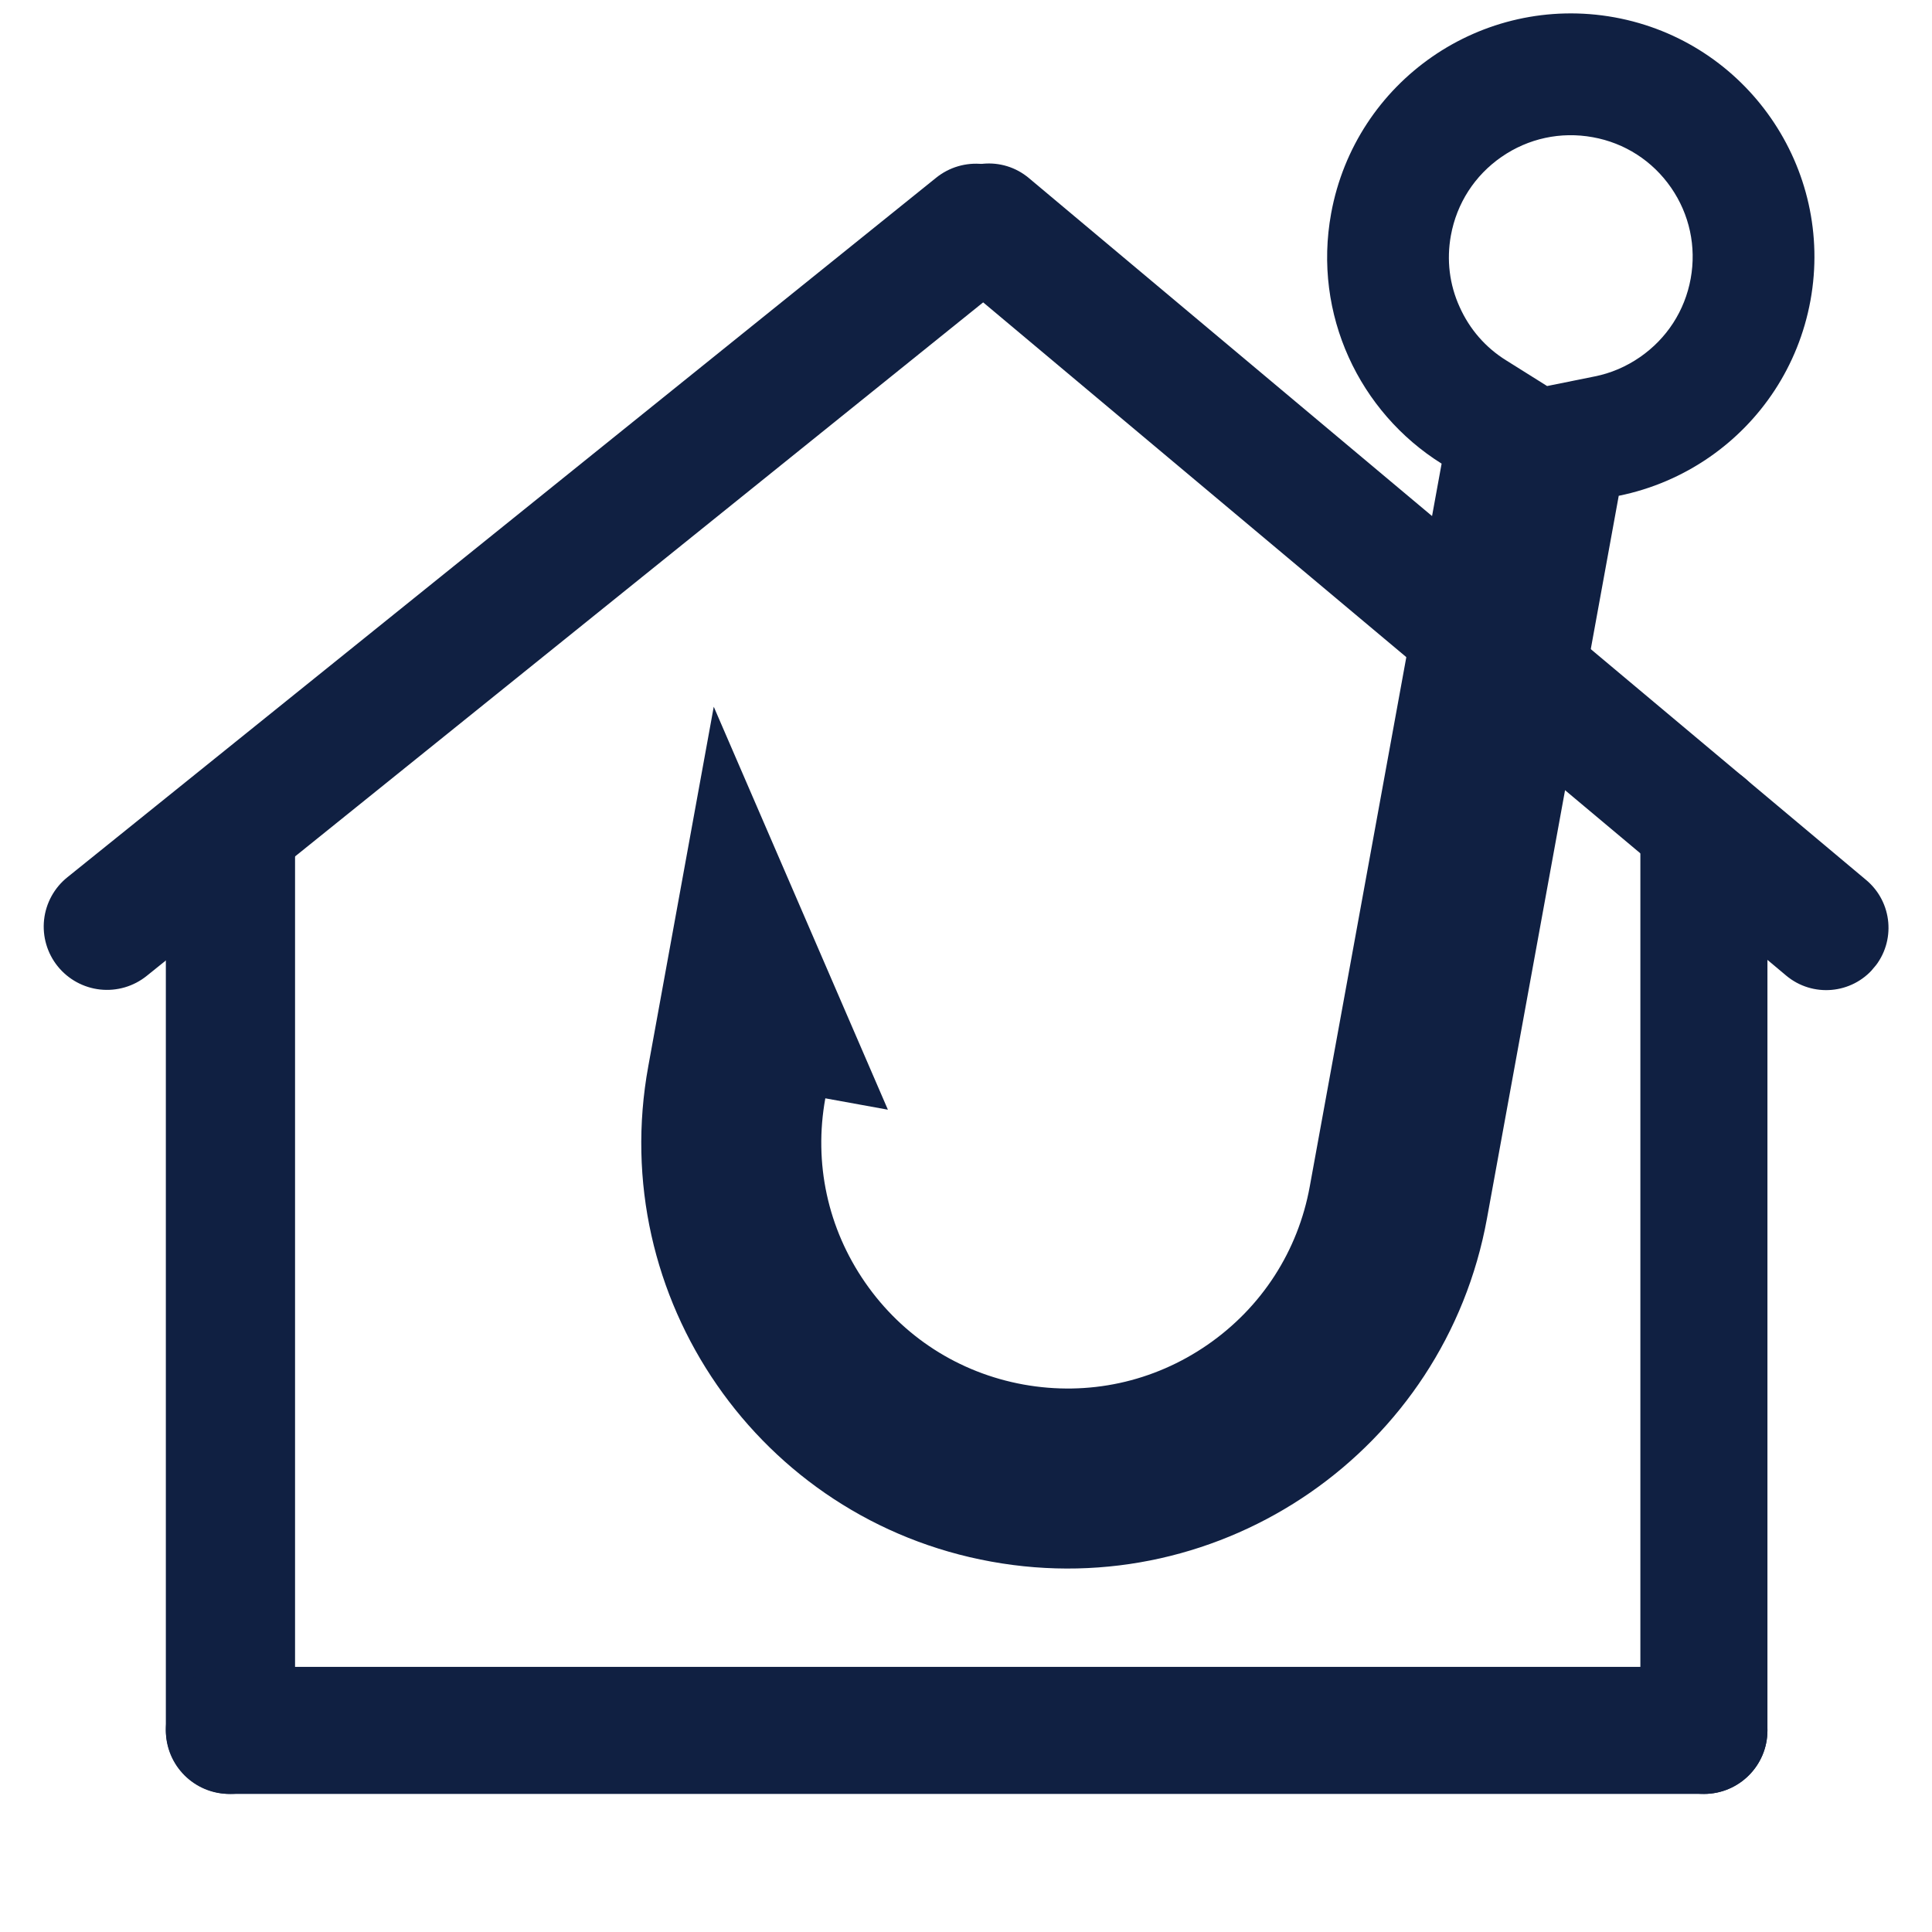 <svg xmlns="http://www.w3.org/2000/svg" xmlns:xlink="http://www.w3.org/1999/xlink" width="500" zoomAndPan="magnify" viewBox="0 0 375 375" height="500" preserveAspectRatio="xMidYMid meet" version="1.0"><defs><clipPath id="1d4f29211e"><path d="M 179 31 L 367 31 L 367 193 L 179 193 Z M 179 31 " clip-rule="nonzero"/></clipPath><clipPath id="78318a281f"><path d="M 174.891 45.328 L 190.434 26.789 L 371.555 178.629 L 356.012 197.172 Z M 174.891 45.328 " clip-rule="nonzero"/></clipPath><clipPath id="e6db45f6a9"><path d="M 182.664 36.059 C 186.953 30.938 194.582 30.266 199.703 34.559 L 362.23 170.816 C 367.352 175.109 368.023 182.738 363.73 187.855 C 359.438 192.977 351.809 193.648 346.688 189.355 L 184.16 53.098 C 179.043 48.805 178.371 41.176 182.664 36.059 Z M 182.664 36.059 " clip-rule="nonzero"/></clipPath><clipPath id="5133ec513f"><path d="M 0 0 L 188 0 L 188 162 L 0 162 Z M 0 0 " clip-rule="nonzero"/></clipPath><clipPath id="38c03f3230"><path d="M -4.109 14.328 L 11.434 -4.211 L 192.555 147.629 L 177.012 166.172 Z M -4.109 14.328 " clip-rule="nonzero"/></clipPath><clipPath id="079d1d469e"><path d="M 3.664 5.059 C 7.953 -0.062 15.582 -0.734 20.703 3.559 L 183.23 139.816 C 188.352 144.109 189.023 151.738 184.73 156.855 C 180.438 161.977 172.809 162.648 167.688 158.355 L 5.16 22.098 C 0.043 17.805 -0.629 10.176 3.664 5.059 Z M 3.664 5.059 " clip-rule="nonzero"/></clipPath><clipPath id="65d880d6b6"><rect x="0" width="188" y="0" height="162"/></clipPath><clipPath id="a44976dfdd"><path d="M 8 31 L 202 31 L 202 193 L 8 193 Z M 8 31 " clip-rule="nonzero"/></clipPath><clipPath id="5a8fc9a285"><path d="M 18.906 197.125 L 3.496 177.988 L 191.344 26.738 L 206.754 45.875 Z M 18.906 197.125 " clip-rule="nonzero"/></clipPath><clipPath id="6345afe24f"><path d="M 11.199 187.559 C 9.156 185.02 8.207 181.773 8.555 178.535 C 8.906 175.297 10.527 172.328 13.066 170.285 L 181.715 34.492 C 184.254 32.449 187.496 31.496 190.738 31.844 C 193.977 32.195 196.945 33.816 198.988 36.355 C 201.031 38.891 201.98 42.137 201.633 45.375 C 201.281 48.617 199.66 51.582 197.121 53.625 L 28.473 189.422 C 25.934 191.465 22.691 192.414 19.449 192.066 C 16.211 191.715 13.246 190.094 11.199 187.559 Z M 11.199 187.559 " clip-rule="nonzero"/></clipPath><clipPath id="15749947ec"><path d="M 0.16 0.441 L 194 0.441 L 194 161.48 L 0.16 161.48 Z M 0.16 0.441 " clip-rule="nonzero"/></clipPath><clipPath id="7e331fb908"><path d="M 10.906 166.125 L -4.504 146.988 L 183.344 -4.262 L 198.754 14.875 Z M 10.906 166.125 " clip-rule="nonzero"/></clipPath><clipPath id="63a613b30b"><path d="M 3.199 156.559 C 1.156 154.02 0.207 150.773 0.555 147.535 C 0.906 144.297 2.527 141.328 5.066 139.285 L 173.715 3.492 C 176.254 1.449 179.496 0.496 182.738 0.844 C 185.977 1.195 188.945 2.816 190.988 5.355 C 193.031 7.891 193.98 11.137 193.633 14.375 C 193.281 17.617 191.66 20.582 189.121 22.625 L 20.473 158.422 C 17.934 160.465 14.691 161.414 11.449 161.066 C 8.211 160.715 5.246 159.094 3.199 156.559 Z M 3.199 156.559 " clip-rule="nonzero"/></clipPath><clipPath id="8bd2180c07"><rect x="0" width="194" y="0" height="162"/></clipPath><clipPath id="b3528577cb"><path d="M 32.191 151.379 L 57.27 151.379 L 57.27 348.199 L 32.191 348.199 Z M 32.191 151.379 " clip-rule="nonzero"/></clipPath><clipPath id="fc0da81037"><path d="M 44.73 348.199 C 41.402 348.199 38.215 346.879 35.863 344.527 C 33.512 342.176 32.191 338.984 32.191 335.66 L 32.191 164.008 C 32.191 160.684 33.512 157.492 35.863 155.141 C 38.215 152.789 41.402 151.469 44.73 151.469 C 48.055 151.469 51.246 152.789 53.598 155.141 C 55.949 157.492 57.27 160.684 57.27 164.008 L 57.27 335.66 C 57.27 338.984 55.949 342.176 53.598 344.527 C 51.246 346.879 48.055 348.199 44.73 348.199 Z M 44.73 348.199 " clip-rule="nonzero"/></clipPath><clipPath id="85f91a960d"><path d="M 0.191 0.441 L 25.27 0.441 L 25.27 197.199 L 0.191 197.199 Z M 0.191 0.441 " clip-rule="nonzero"/></clipPath><clipPath id="4f91e8c016"><path d="M 12.73 197.199 C 9.402 197.199 6.215 195.879 3.863 193.527 C 1.512 191.176 0.191 187.984 0.191 184.66 L 0.191 13.008 C 0.191 9.684 1.512 6.492 3.863 4.141 C 6.215 1.789 9.402 0.469 12.73 0.469 C 16.055 0.469 19.246 1.789 21.598 4.141 C 23.949 6.492 25.27 9.684 25.27 13.008 L 25.27 184.66 C 25.27 187.984 23.949 191.176 21.598 193.527 C 19.246 195.879 16.055 197.199 12.73 197.199 Z M 12.73 197.199 " clip-rule="nonzero"/></clipPath><clipPath id="ea647d3c39"><rect x="0" width="26" y="0" height="198"/></clipPath><clipPath id="c44bdc9647"><path d="M 318.395 148.082 L 343.059 148.082 L 343.059 348.199 L 318.395 348.199 Z M 318.395 148.082 " clip-rule="nonzero"/></clipPath><clipPath id="8b761b6304"><path d="M 330.727 348.199 C 323.914 348.199 318.395 342.676 318.395 335.867 L 318.395 160.48 C 318.395 153.668 323.914 148.148 330.727 148.148 C 337.539 148.148 343.059 153.668 343.059 160.48 L 343.059 335.867 C 343.059 342.676 337.539 348.199 330.727 348.199 Z M 330.727 348.199 " clip-rule="nonzero"/></clipPath><clipPath id="f9b8be9be4"><path d="M 0.395 0.082 L 25.059 0.082 L 25.059 200.199 L 0.395 200.199 Z M 0.395 0.082 " clip-rule="nonzero"/></clipPath><clipPath id="0c7aa8e152"><path d="M 12.727 200.199 C 5.914 200.199 0.395 194.676 0.395 187.867 L 0.395 12.48 C 0.395 5.668 5.914 0.148 12.727 0.148 C 19.539 0.148 25.059 5.668 25.059 12.48 L 25.059 187.867 C 25.059 194.676 19.539 200.199 12.727 200.199 Z M 12.727 200.199 " clip-rule="nonzero"/></clipPath><clipPath id="35ea1160a9"><rect x="0" width="26" y="0" height="201"/></clipPath><clipPath id="1d9aa57559"><path d="M 32.188 323.539 L 343.105 323.539 L 343.105 348.203 L 32.188 348.203 Z M 32.188 323.539 " clip-rule="nonzero"/></clipPath><clipPath id="8da64f0df7"><path d="M 32.188 335.871 C 32.188 329.059 37.711 323.539 44.52 323.539 L 330.73 323.539 C 337.543 323.539 343.062 329.059 343.062 335.871 C 343.062 342.684 337.543 348.203 330.73 348.203 L 44.52 348.203 C 37.711 348.203 32.188 342.684 32.188 335.871 Z M 32.188 335.871 " clip-rule="nonzero"/></clipPath><clipPath id="43d918cf56"><path d="M 0.188 0.539 L 311.105 0.539 L 311.105 25.203 L 0.188 25.203 Z M 0.188 0.539 " clip-rule="nonzero"/></clipPath><clipPath id="ec4700d28b"><path d="M 0.188 12.871 C 0.188 6.059 5.711 0.539 12.52 0.539 L 298.73 0.539 C 305.543 0.539 311.062 6.059 311.062 12.871 C 311.062 19.684 305.543 25.203 298.73 25.203 L 12.52 25.203 C 5.711 25.203 0.188 19.684 0.188 12.871 Z M 0.188 12.871 " clip-rule="nonzero"/></clipPath><clipPath id="6a31e6497e"><rect x="0" width="312" y="0" height="26"/></clipPath><clipPath id="14db5cce27"><path d="M 124 2 L 353 2 L 353 305 L 124 305 Z M 124 2 " clip-rule="nonzero"/></clipPath><clipPath id="2c5f126832"><path d="M 56.664 164.176 L 320.609 -18.508 L 443.539 159.098 L 179.594 341.785 Z M 56.664 164.176 " clip-rule="nonzero"/></clipPath><clipPath id="28e769f862"><path d="M 56.664 164.176 L 320.609 -18.508 L 443.539 159.098 L 179.594 341.785 Z M 56.664 164.176 " clip-rule="nonzero"/></clipPath></defs><g clip-path="url(#1d4f29211e)"><g clip-path="url(#78318a281f)"><g clip-path="url(#e6db45f6a9)"><g transform="matrix(1, 0, 0, 1, 179, 31)"><g clip-path="url(#65d880d6b6)"><g clip-path="url(#5133ec513f)"><g clip-path="url(#38c03f3230)"><g clip-path="url(#079d1d469e)"><path fill="#102042" d="M -4.109 14.328 L 11.434 -4.211 L 192.48 147.57 L 176.938 166.109 Z M -4.109 14.328 " fill-opacity="1" fill-rule="nonzero"/></g></g></g></g></g></g></g></g><g clip-path="url(#a44976dfdd)"><g clip-path="url(#5a8fc9a285)"><g clip-path="url(#6345afe24f)"><g transform="matrix(1, 0, 0, 1, 8, 31)"><g clip-path="url(#8bd2180c07)"><g clip-path="url(#15749947ec)"><g clip-path="url(#7e331fb908)"><g clip-path="url(#63a613b30b)"><path fill="#102042" d="M 10.906 166.125 L -4.504 146.988 L 183.27 -4.203 L 198.676 14.934 Z M 10.906 166.125 " fill-opacity="1" fill-rule="nonzero"/></g></g></g></g></g></g></g></g><g clip-path="url(#b3528577cb)"><g clip-path="url(#fc0da81037)"><g transform="matrix(1, 0, 0, 1, 32, 151)"><g clip-path="url(#ea647d3c39)"><g clip-path="url(#85f91a960d)"><g clip-path="url(#4f91e8c016)"><path fill="#102042" d="M 25.27 197.199 L 0.191 197.199 L 0.191 0.477 L 25.27 0.477 Z M 25.27 197.199 " fill-opacity="1" fill-rule="nonzero"/></g></g></g></g></g></g><g clip-path="url(#c44bdc9647)"><g clip-path="url(#8b761b6304)"><g transform="matrix(1, 0, 0, 1, 318, 148)"><g clip-path="url(#35ea1160a9)"><g clip-path="url(#f9b8be9be4)"><g clip-path="url(#0c7aa8e152)"><path fill="#102042" d="M 25.059 200.199 L 0.395 200.199 L 0.395 0.18 L 25.059 0.18 Z M 25.059 200.199 " fill-opacity="1" fill-rule="nonzero"/></g></g></g></g></g></g><g clip-path="url(#1d9aa57559)"><g clip-path="url(#8da64f0df7)"><g transform="matrix(1, 0, 0, 1, 32, 323)"><g clip-path="url(#6a31e6497e)"><g clip-path="url(#43d918cf56)"><g clip-path="url(#ec4700d28b)"><path fill="#102042" d="M 0.188 25.203 L 0.188 0.539 L 311.105 0.539 L 311.105 25.203 Z M 0.188 25.203 " fill-opacity="1" fill-rule="nonzero"/></g></g></g></g></g></g><g clip-path="url(#14db5cce27)"><g clip-path="url(#2c5f126832)"><g clip-path="url(#28e769f862)"><path fill="#102042" d="M 313.367 3.363 C 300.527 1.043 287.934 4.129 277.992 11.012 C 268.031 17.906 260.719 28.594 258.371 41.43 C 254.789 61.039 263.879 80.023 279.816 89.992 L 254.23 230.266 C 251.957 242.816 244.902 253.738 234.402 261.004 C 223.914 268.262 211.223 271.008 198.645 268.734 C 186.086 266.449 175.184 259.422 167.926 248.938 C 160.656 238.438 157.91 225.742 160.195 213.184 L 172.34 215.391 L 138.539 137.176 L 125.832 206.957 C 117.617 251.895 147.426 294.969 192.379 303.105 C 214.859 307.195 236.883 301.766 254.281 289.727 C 271.711 277.66 284.531 258.973 288.621 236.496 L 314.195 96.234 C 320.551 94.945 326.531 92.383 331.793 88.742 C 341.75 81.852 349.062 71.164 351.41 58.328 C 356.082 32.656 339.039 8.035 313.367 3.363 Z M 328.16 54.086 C 327.027 60.312 323.531 65.707 318.336 69.305 C 315.645 71.168 312.68 72.438 309.523 73.066 L 300.293 74.93 L 292.332 69.938 C 288.359 67.473 285.25 63.906 283.32 59.594 C 281.328 55.23 280.754 50.434 281.617 45.699 C 282.75 39.469 286.234 34.062 291.445 30.453 C 296.645 26.855 302.934 25.5 309.16 26.633 C 315.352 27.746 320.762 31.23 324.348 36.414 C 327.934 41.594 329.289 47.883 328.16 54.086 Z M 328.16 54.086 " fill-opacity="1" fill-rule="nonzero"/></g></g></g></svg>
